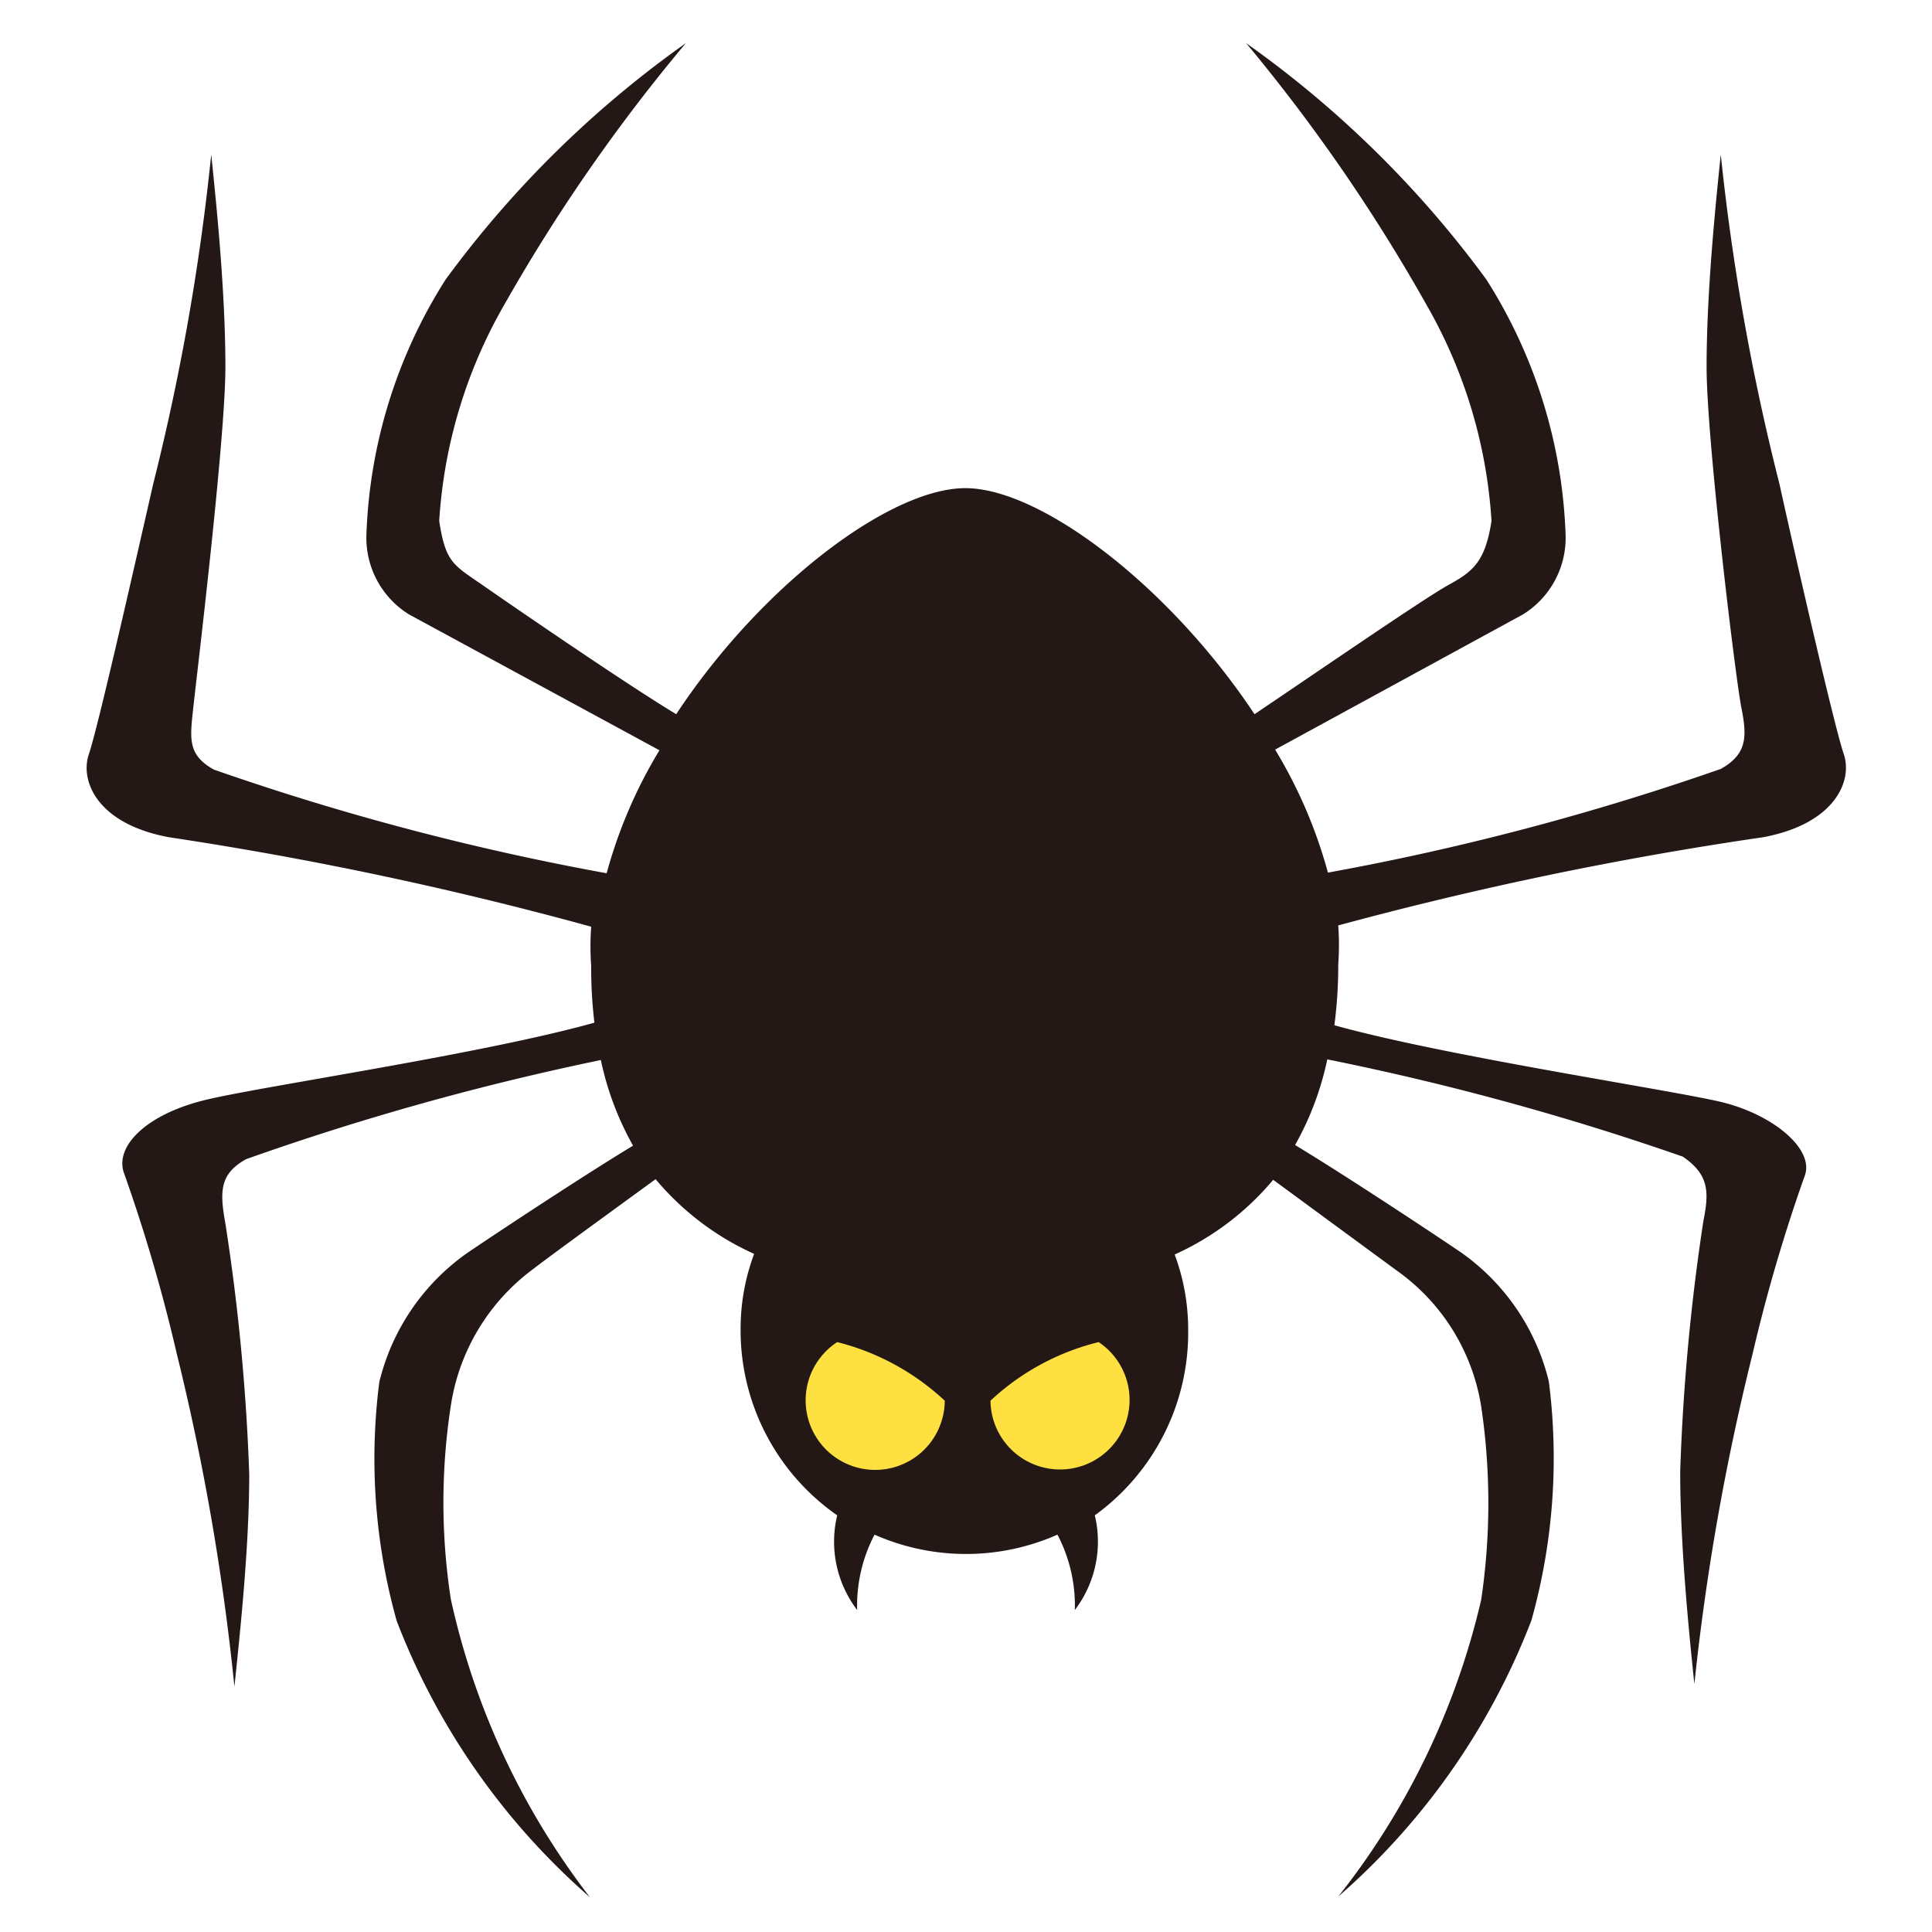 <svg id="Layer_1" data-name="Layer 1" xmlns="http://www.w3.org/2000/svg" viewBox="0 0 30 30"><defs><style>.cls-1{fill:#231815;}.cls-2{fill:#fee041;}</style></defs><title>Untitled-1</title><path class="cls-1" d="M1.38,11.71c.14-.41.69-2.84,1-4.2A35.83,35.83,0,0,0,3.28,2.4c.09.86.22,2.17.22,3.3S3.05,10.53,3,11s-.09.72.32.95a40.41,40.41,0,0,0,6.1,1.61,7.45,7.45,0,0,1,.82-1.91L6.35,9.54a1.4,1.4,0,0,1-.66-1.25A7.89,7.89,0,0,1,6.92,4.34,16.27,16.27,0,0,1,10.65.67,27.13,27.13,0,0,0,7.82,4.75a7.68,7.68,0,0,0-1,3.34c.1.65.22.68.68,1s2.22,1.53,3,2c1.32-2,3.32-3.51,4.49-3.51s3.17,1.52,4.49,3.51c.76-.51,2.62-1.79,3-2s.58-.35.68-1a7.68,7.68,0,0,0-1-3.34A27.13,27.13,0,0,0,19.35.67a16.27,16.27,0,0,1,3.73,3.67,7.89,7.89,0,0,1,1.23,3.95,1.4,1.4,0,0,1-.66,1.25l-3.85,2.1a7.45,7.45,0,0,1,.82,1.91,40.41,40.41,0,0,0,6.1-1.61c.41-.23.41-.5.32-.95S26.5,6.83,26.5,5.7s.13-2.44.22-3.3a35.83,35.83,0,0,0,.91,5.11c.3,1.36.86,3.79,1,4.2S28.5,12.79,27.38,13a56.21,56.21,0,0,0-6.6,1.37,4.17,4.17,0,0,1,0,.61,7.07,7.07,0,0,1-.06.94c1.72.48,5.2,1,6,1.19s1.44.72,1.31,1.13a25.68,25.68,0,0,0-.82,2.8,37.24,37.24,0,0,0-.9,5.11c-.09-.86-.22-2.17-.22-3.3a32.89,32.89,0,0,1,.36-3.89c.09-.45.09-.72-.32-1a41.85,41.85,0,0,0-5.52-1.51,4.66,4.66,0,0,1-.5,1.33c.73.44,2.08,1.33,2.58,1.67a3.44,3.44,0,0,1,1.36,2,9.34,9.34,0,0,1-.27,3.71,10.86,10.86,0,0,1-3,4.29A11.66,11.66,0,0,0,23,24.84a10.2,10.2,0,0,0,0-3,3.2,3.2,0,0,0-1.31-2.11l-1.92-1.41a4.29,4.29,0,0,1-1.53,1.16,3.33,3.33,0,0,1,.21,1.18A3.5,3.5,0,0,1,17,23.53,1.75,1.75,0,0,1,16.69,25a2.37,2.37,0,0,0-.27-1.17,3.51,3.51,0,0,1-2.84,0A2.37,2.37,0,0,0,13.31,25,1.75,1.75,0,0,1,13,23.53a3.5,3.5,0,0,1-1.5-2.88,3.33,3.33,0,0,1,.21-1.18,4.29,4.29,0,0,1-1.53-1.16c-.56.41-1.61,1.17-1.92,1.41A3.24,3.24,0,0,0,7,21.83a9.87,9.87,0,0,0,0,3,11.66,11.66,0,0,0,2.16,4.63,10.86,10.86,0,0,1-3-4.29,9.34,9.34,0,0,1-.27-3.71,3.44,3.44,0,0,1,1.36-2c.5-.34,1.85-1.23,2.58-1.67a4.66,4.66,0,0,1-.5-1.33A41.85,41.85,0,0,0,3.82,18c-.41.23-.41.5-.32,1a32.54,32.54,0,0,1,.37,3.89c0,1.13-.14,2.44-.23,3.3A37.24,37.24,0,0,0,2.74,21a25.68,25.68,0,0,0-.82-2.8c-.13-.41.36-.91,1.31-1.13s4.29-.71,6-1.19A7.07,7.07,0,0,1,9.18,15a4.17,4.17,0,0,1,0-.61A56.21,56.21,0,0,0,2.62,13C1.5,12.79,1.24,12.12,1.38,11.71Z"/><path class="cls-2" d="M13,20.84a1.08,1.08,0,1,0,1.67.91A3.8,3.8,0,0,0,13,20.84Z"/><path class="cls-2" d="M17.06,20.84a1.08,1.08,0,1,1-1.68.91A3.78,3.78,0,0,1,17.06,20.84Z"/></svg>